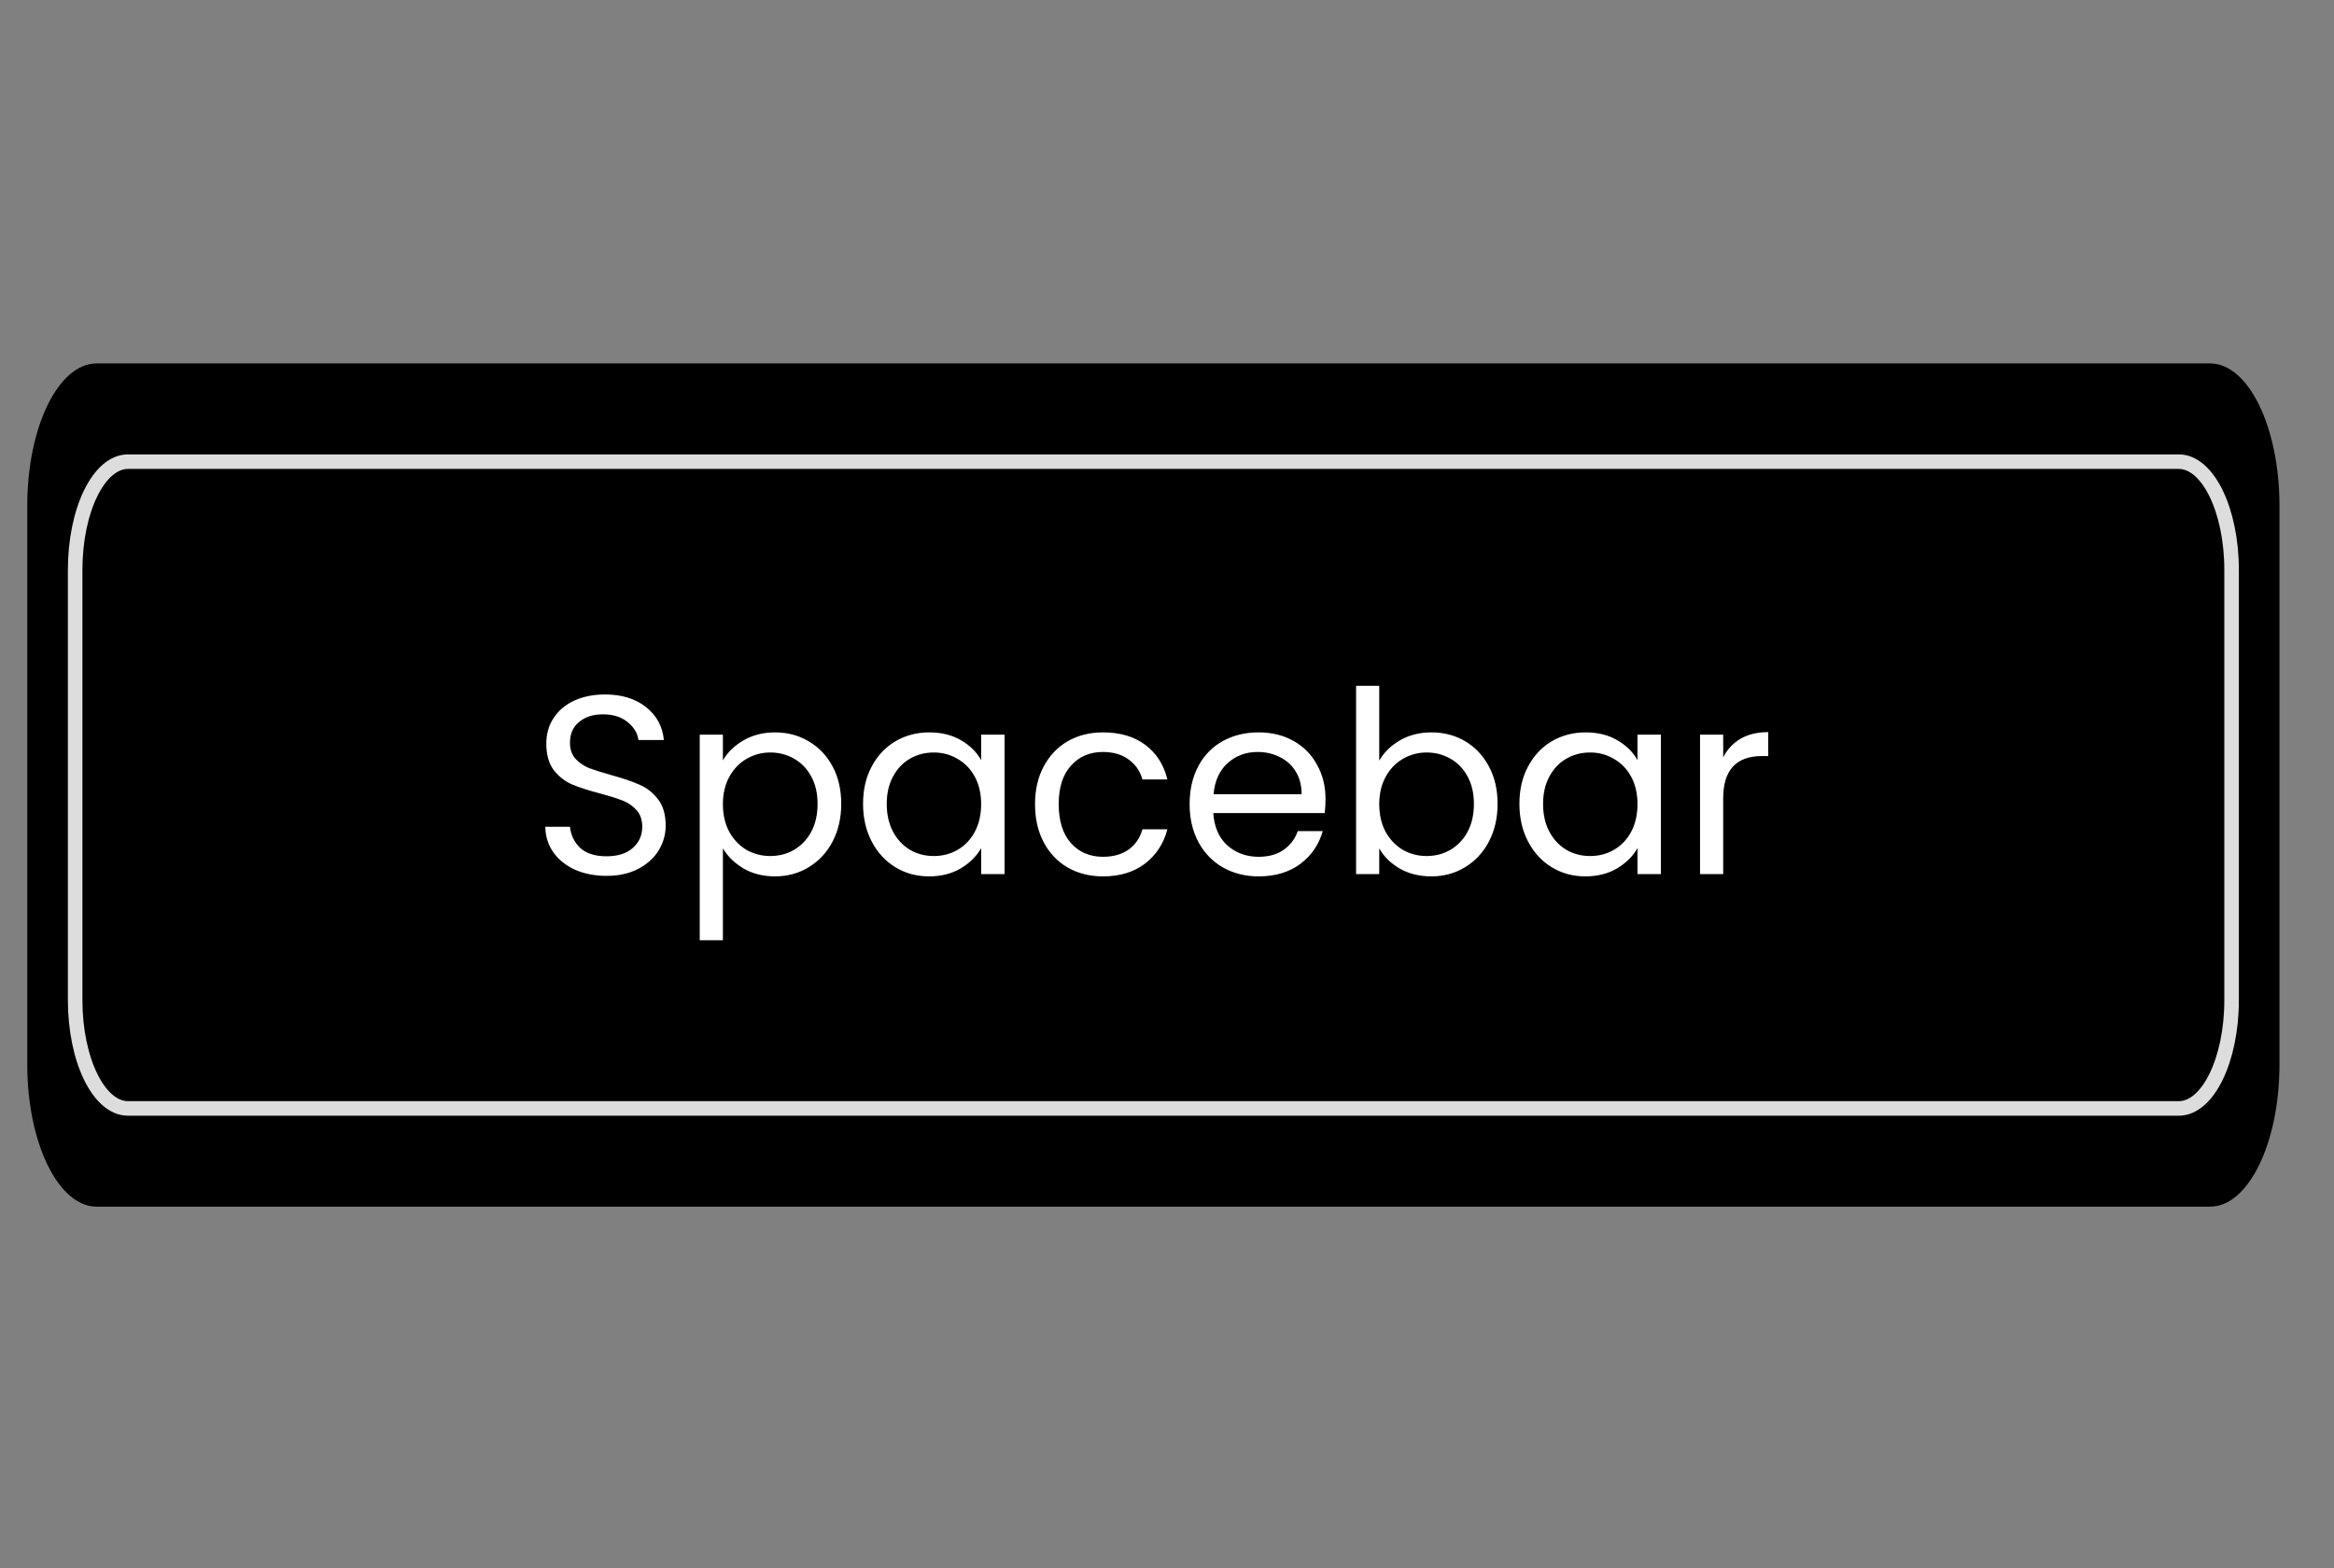<svg width="1284" height="863" viewBox="0 0 1284 863" fill="none" xmlns="http://www.w3.org/2000/svg">
<rect x="0" y="0" width="1284" height="863" fill="#808080" stroke="none"/>
<path d="M1215.85 200H53.151C32.081 200 15 235.04 15 278.265V585.735C15 628.96 32.081 664 53.151 664H1215.85C1236.92 664 1254 628.96 1254 585.735V278.265C1254 235.04 1236.92 200 1215.85 200Z" fill="black"/>
<path d="M1198.59 254.041H70.409C54.356 254.041 41.342 280.739 41.342 313.672V550.33C41.342 583.263 54.356 609.961 70.409 609.961H1198.59C1214.64 609.961 1227.66 583.263 1227.66 550.33V313.672C1227.66 280.739 1214.64 254.041 1198.59 254.041Z" fill="black"/>
<path d="M1198.59 254.041H70.409C54.356 254.041 41.342 280.739 41.342 313.672V550.33C41.342 583.263 54.356 609.961 70.409 609.961H1198.59C1214.64 609.961 1227.66 583.263 1227.66 550.33V313.672C1227.66 280.739 1214.64 254.041 1198.59 254.041Z" stroke="#DDDDDD" stroke-width="8"/>
<path d="M333.72 481.98C327.28 481.98 321.493 480.86 316.36 478.62C311.32 476.287 307.353 473.113 304.46 469.1C301.567 464.993 300.073 460.28 299.98 454.96H313.56C314.027 459.533 315.893 463.407 319.16 466.58C322.52 469.66 327.373 471.2 333.72 471.2C339.787 471.2 344.547 469.707 348 466.72C351.547 463.64 353.32 459.72 353.32 454.96C353.32 451.227 352.293 448.193 350.24 445.86C348.187 443.527 345.62 441.753 342.54 440.54C339.46 439.327 335.307 438.02 330.08 436.62C323.64 434.94 318.46 433.26 314.54 431.58C310.713 429.9 307.4 427.287 304.6 423.74C301.893 420.1 300.54 415.247 300.54 409.18C300.54 403.86 301.893 399.147 304.6 395.04C307.307 390.933 311.087 387.76 315.94 385.52C320.887 383.28 326.533 382.16 332.88 382.16C342.027 382.16 349.493 384.447 355.28 389.02C361.16 393.593 364.473 399.66 365.22 407.22H351.22C350.753 403.487 348.793 400.22 345.34 397.42C341.887 394.527 337.313 393.08 331.62 393.08C326.3 393.08 321.96 394.48 318.6 397.28C315.24 399.987 313.56 403.813 313.56 408.76C313.56 412.307 314.54 415.2 316.5 417.44C318.553 419.68 321.027 421.407 323.92 422.62C326.907 423.74 331.06 425.047 336.38 426.54C342.82 428.313 348 430.087 351.92 431.86C355.84 433.54 359.2 436.2 362 439.84C364.8 443.387 366.2 448.24 366.2 454.4C366.2 459.16 364.94 463.64 362.42 467.84C359.9 472.04 356.167 475.447 351.22 478.06C346.273 480.673 340.44 481.98 333.72 481.98ZM397.688 418.42C400.208 414.033 403.941 410.393 408.888 407.5C413.928 404.513 419.761 403.02 426.388 403.02C433.201 403.02 439.361 404.653 444.868 407.92C450.468 411.187 454.855 415.807 458.028 421.78C461.201 427.66 462.788 434.52 462.788 442.36C462.788 450.107 461.201 457.013 458.028 463.08C454.855 469.147 450.468 473.86 444.868 477.22C439.361 480.58 433.201 482.26 426.388 482.26C419.855 482.26 414.068 480.813 409.028 477.92C404.081 474.933 400.301 471.247 397.688 466.86V517.4H384.948V404.28H397.688V418.42ZM449.768 442.36C449.768 436.573 448.601 431.533 446.268 427.24C443.935 422.947 440.761 419.68 436.748 417.44C432.828 415.2 428.488 414.08 423.728 414.08C419.061 414.08 414.721 415.247 410.708 417.58C406.788 419.82 403.615 423.133 401.188 427.52C398.855 431.813 397.688 436.807 397.688 442.5C397.688 448.287 398.855 453.373 401.188 457.76C403.615 462.053 406.788 465.367 410.708 467.7C414.721 469.94 419.061 471.06 423.728 471.06C428.488 471.06 432.828 469.94 436.748 467.7C440.761 465.367 443.935 462.053 446.268 457.76C448.601 453.373 449.768 448.24 449.768 442.36ZM474.797 442.36C474.797 434.52 476.384 427.66 479.557 421.78C482.731 415.807 487.071 411.187 492.577 407.92C498.177 404.653 504.384 403.02 511.197 403.02C517.917 403.02 523.751 404.467 528.697 407.36C533.644 410.253 537.331 413.893 539.757 418.28V404.28H552.637V481H539.757V466.72C537.237 471.2 533.457 474.933 528.417 477.92C523.471 480.813 517.684 482.26 511.057 482.26C504.244 482.26 498.084 480.58 492.577 477.22C487.071 473.86 482.731 469.147 479.557 463.08C476.384 457.013 474.797 450.107 474.797 442.36ZM539.757 442.5C539.757 436.713 538.591 431.673 536.257 427.38C533.924 423.087 530.751 419.82 526.737 417.58C522.817 415.247 518.477 414.08 513.717 414.08C508.957 414.08 504.617 415.2 500.697 417.44C496.777 419.68 493.651 422.947 491.317 427.24C488.984 431.533 487.817 436.573 487.817 442.36C487.817 448.24 488.984 453.373 491.317 457.76C493.651 462.053 496.777 465.367 500.697 467.7C504.617 469.94 508.957 471.06 513.717 471.06C518.477 471.06 522.817 469.94 526.737 467.7C530.751 465.367 533.924 462.053 536.257 457.76C538.591 453.373 539.757 448.287 539.757 442.5ZM569.407 442.5C569.407 434.567 570.993 427.66 574.167 421.78C577.34 415.807 581.727 411.187 587.327 407.92C593.02 404.653 599.507 403.02 606.787 403.02C616.213 403.02 623.96 405.307 630.027 409.88C636.187 414.453 640.247 420.8 642.207 428.92H628.487C627.18 424.253 624.613 420.567 620.787 417.86C617.053 415.153 612.387 413.8 606.787 413.8C599.507 413.8 593.627 416.32 589.147 421.36C584.667 426.307 582.427 433.353 582.427 442.5C582.427 451.74 584.667 458.88 589.147 463.92C593.627 468.96 599.507 471.48 606.787 471.48C612.387 471.48 617.053 470.173 620.787 467.56C624.52 464.947 627.087 461.213 628.487 456.36H642.207C640.153 464.2 636.047 470.5 629.887 475.26C623.727 479.927 616.027 482.26 606.787 482.26C599.507 482.26 593.02 480.627 587.327 477.36C581.727 474.093 577.34 469.473 574.167 463.5C570.993 457.527 569.407 450.527 569.407 442.5ZM729.206 439.7C729.206 442.127 729.066 444.693 728.786 447.4H667.466C667.932 454.96 670.499 460.887 675.166 465.18C679.926 469.38 685.666 471.48 692.386 471.48C697.892 471.48 702.466 470.22 706.106 467.7C709.839 465.087 712.452 461.633 713.946 457.34H727.666C725.612 464.713 721.506 470.733 715.346 475.4C709.186 479.973 701.532 482.26 692.386 482.26C685.106 482.26 678.572 480.627 672.786 477.36C667.092 474.093 662.612 469.473 659.346 463.5C656.079 457.433 654.446 450.433 654.446 442.5C654.446 434.567 656.032 427.613 659.206 421.64C662.379 415.667 666.812 411.093 672.506 407.92C678.292 404.653 684.919 403.02 692.386 403.02C699.666 403.02 706.106 404.607 711.706 407.78C717.306 410.953 721.599 415.34 724.586 420.94C727.666 426.447 729.206 432.7 729.206 439.7ZM716.046 437.04C716.046 432.187 714.972 428.033 712.826 424.58C710.679 421.033 707.739 418.373 704.006 416.6C700.366 414.733 696.306 413.8 691.826 413.8C685.386 413.8 679.879 415.853 675.306 419.96C670.826 424.067 668.259 429.76 667.606 437.04H716.046ZM758.762 418.56C761.376 413.987 765.202 410.253 770.242 407.36C775.282 404.467 781.022 403.02 787.462 403.02C794.369 403.02 800.576 404.653 806.082 407.92C811.589 411.187 815.929 415.807 819.102 421.78C822.276 427.66 823.862 434.52 823.862 442.36C823.862 450.107 822.276 457.013 819.102 463.08C815.929 469.147 811.542 473.86 805.942 477.22C800.436 480.58 794.276 482.26 787.462 482.26C780.836 482.26 775.002 480.813 769.962 477.92C765.016 475.027 761.282 471.34 758.762 466.86V481H746.022V377.4H758.762V418.56ZM810.842 442.36C810.842 436.573 809.676 431.533 807.342 427.24C805.009 422.947 801.836 419.68 797.822 417.44C793.902 415.2 789.562 414.08 784.802 414.08C780.136 414.08 775.796 415.247 771.782 417.58C767.862 419.82 764.689 423.133 762.262 427.52C759.929 431.813 758.762 436.807 758.762 442.5C758.762 448.287 759.929 453.373 762.262 457.76C764.689 462.053 767.862 465.367 771.782 467.7C775.796 469.94 780.136 471.06 784.802 471.06C789.562 471.06 793.902 469.94 797.822 467.7C801.836 465.367 805.009 462.053 807.342 457.76C809.676 453.373 810.842 448.24 810.842 442.36ZM835.872 442.36C835.872 434.52 837.458 427.66 840.632 421.78C843.805 415.807 848.145 411.187 853.652 407.92C859.252 404.653 865.458 403.02 872.272 403.02C878.992 403.02 884.825 404.467 889.772 407.36C894.718 410.253 898.405 413.893 900.832 418.28V404.28H913.712V481H900.832V466.72C898.312 471.2 894.532 474.933 889.492 477.92C884.545 480.813 878.758 482.26 872.132 482.26C865.318 482.26 859.158 480.58 853.652 477.22C848.145 473.86 843.805 469.147 840.632 463.08C837.458 457.013 835.872 450.107 835.872 442.36ZM900.832 442.5C900.832 436.713 899.665 431.673 897.332 427.38C894.998 423.087 891.825 419.82 887.812 417.58C883.892 415.247 879.552 414.08 874.792 414.08C870.032 414.08 865.692 415.2 861.772 417.44C857.852 419.68 854.725 422.947 852.392 427.24C850.058 431.533 848.892 436.573 848.892 442.36C848.892 448.24 850.058 453.373 852.392 457.76C854.725 462.053 857.852 465.367 861.772 467.7C865.692 469.94 870.032 471.06 874.792 471.06C879.552 471.06 883.892 469.94 887.812 467.7C891.825 465.367 894.998 462.053 897.332 457.76C899.665 453.373 900.832 448.287 900.832 442.5ZM947.981 416.74C950.221 412.353 953.394 408.947 957.501 406.52C961.701 404.093 966.788 402.88 972.761 402.88V416.04H969.401C955.121 416.04 947.981 423.787 947.981 439.28V481H935.241V404.28H947.981V416.74Z" fill="white"/>
</svg>
